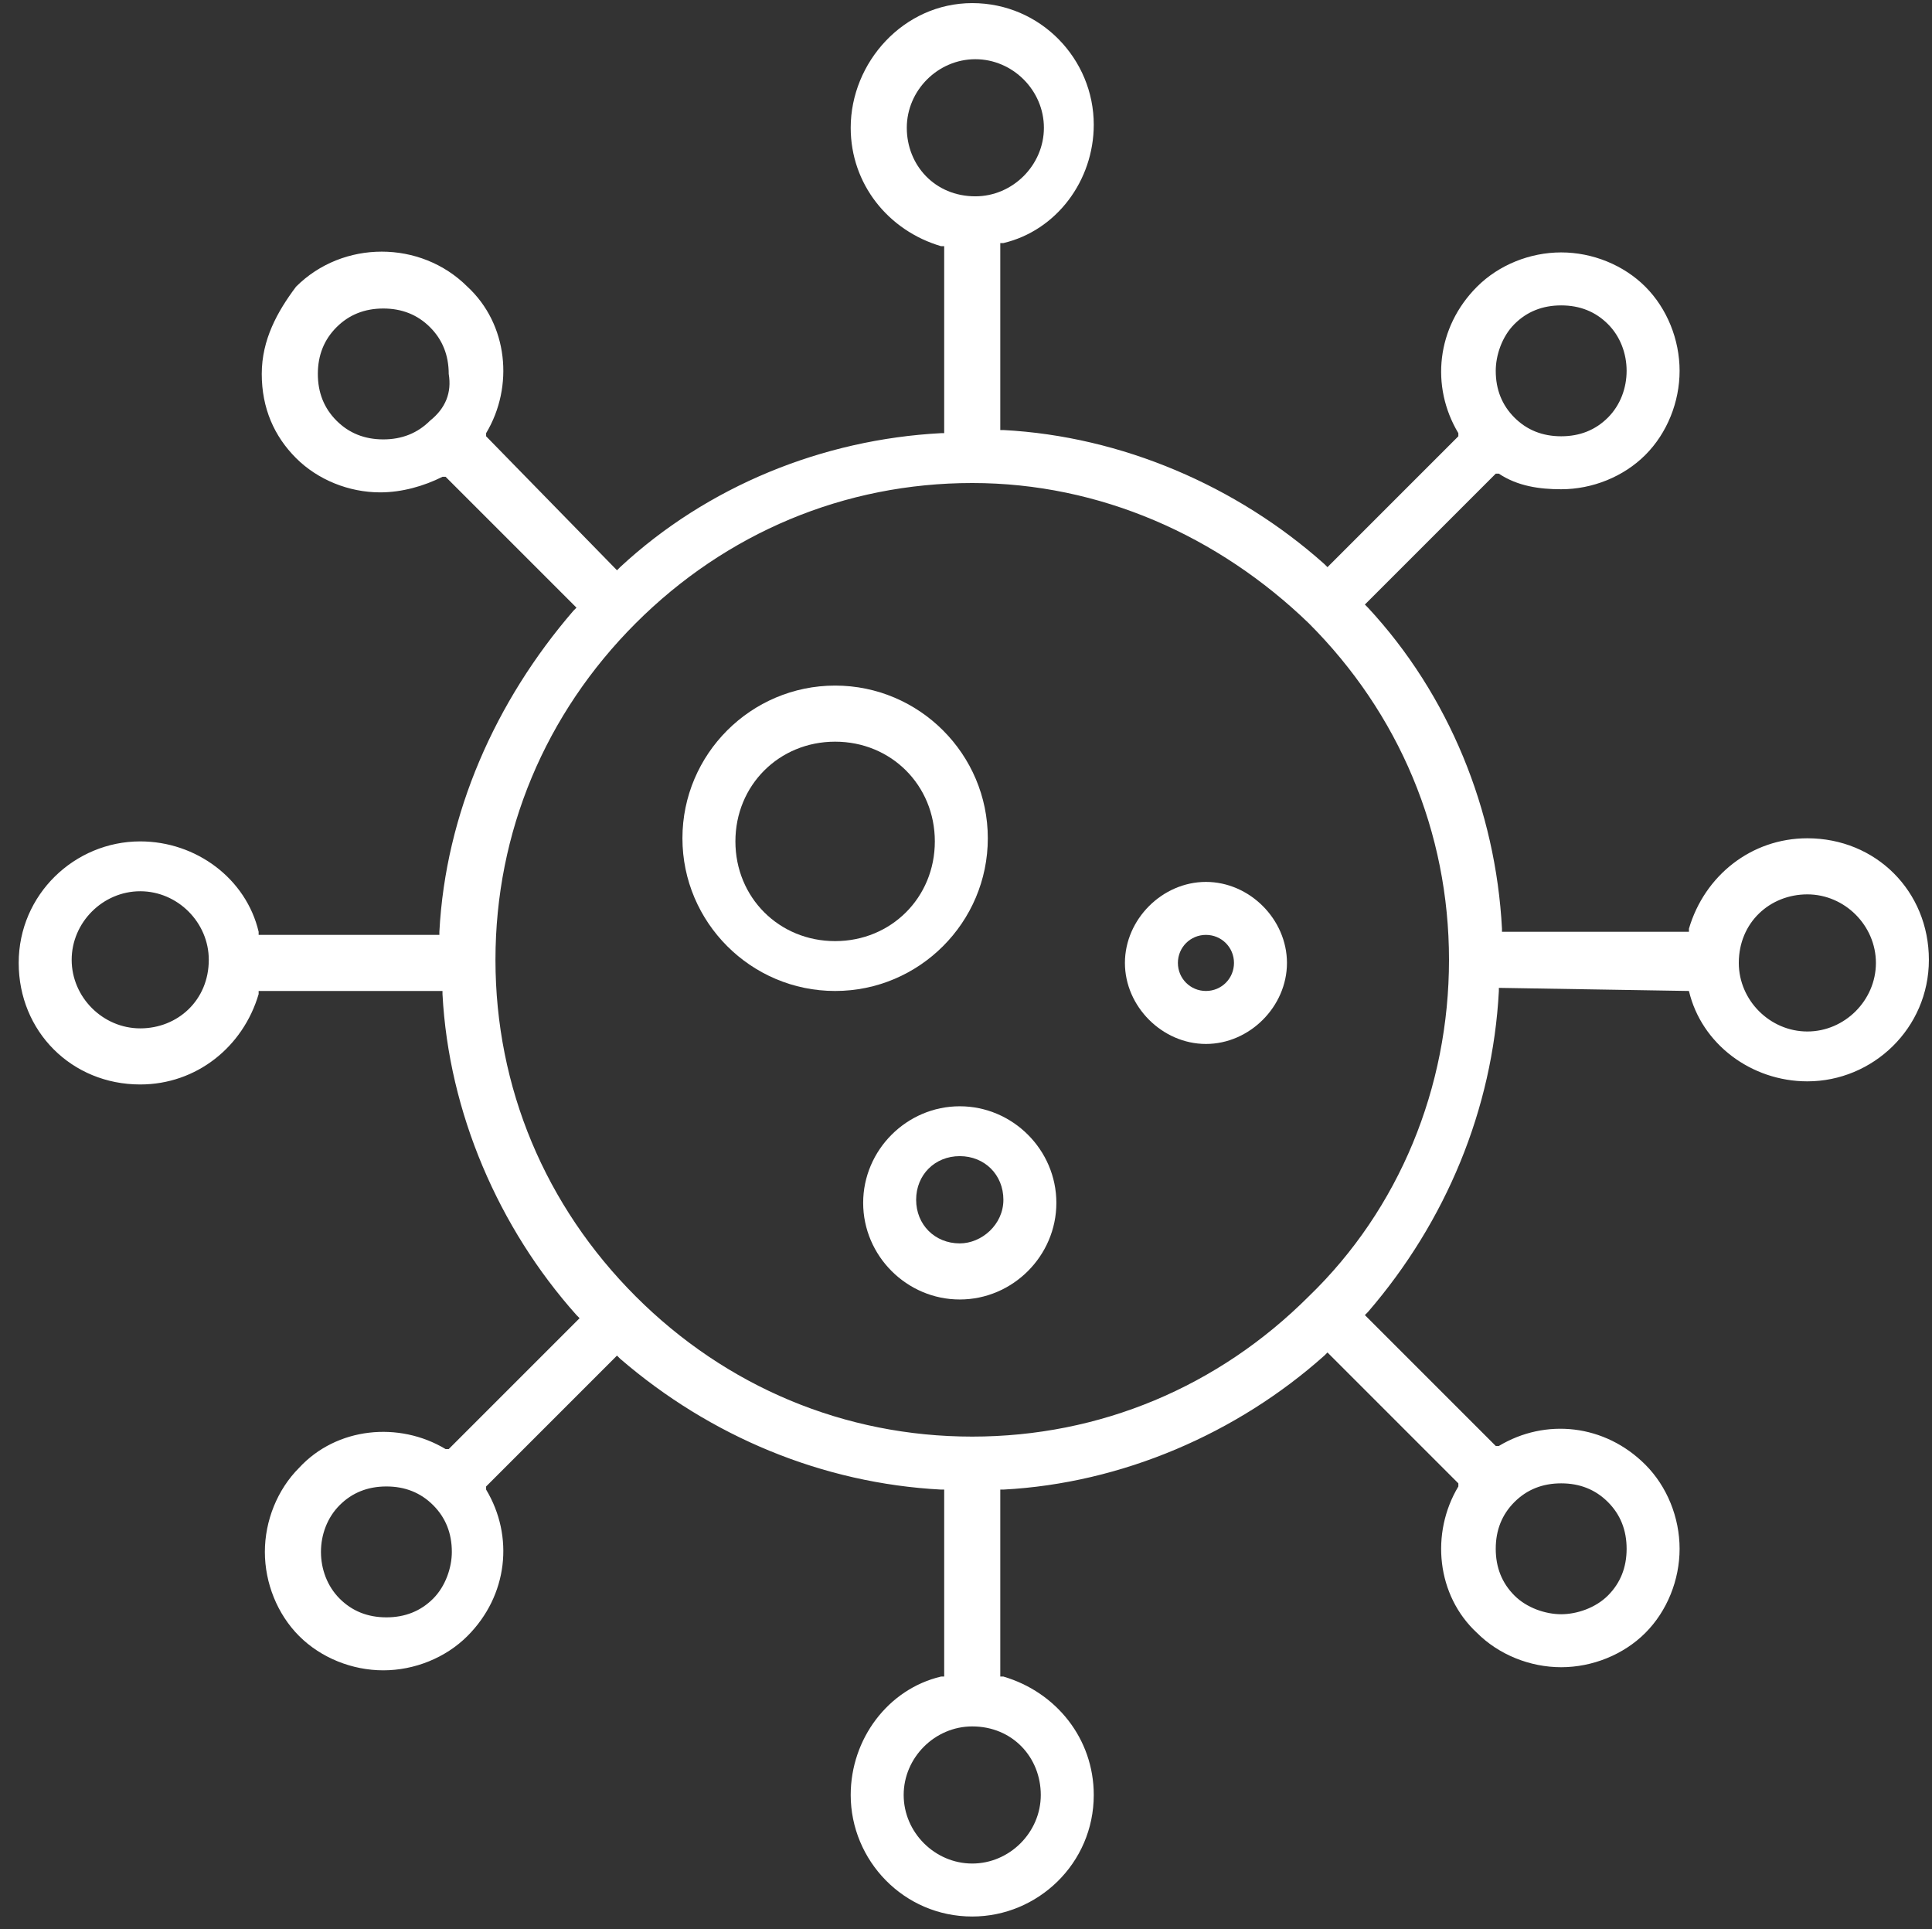 <?xml version="1.0" encoding="utf-8"?>
<!-- Generator: Adobe Illustrator 25.2.0, SVG Export Plug-In . SVG Version: 6.00 Build 0)  -->
<svg version="1.1" id="Ebene_1" xmlns="http://www.w3.org/2000/svg" xmlns:xlink="http://www.w3.org/1999/xlink" x="0px" y="0px"
	 viewBox="0 0 62 61.9" style="enable-background:new 0 0 62 61.9;" xml:space="preserve">
<rect x="0" y="0" width="62" height="61.9" fill="#333333" stroke="none"/>
<style type="text/css">
	.st0{fill:#FFFFFF;}
</style>
<g>
	<path class="st0" d="M54.2,31.8c0.4,1.7,2,2.9,3.8,2.9c2.1,0,3.9-1.7,3.9-3.9s-1.7-3.9-3.9-3.9c-1.8,0-3.3,1.2-3.8,2.9l0,0.1h-6
		l0-0.1c-0.2-3.8-1.7-7.5-4.3-10.3l-0.1-0.1l4.2-4.2l0.1,0c0.6,0.4,1.3,0.5,2,0.5c1,0,2-0.4,2.7-1.1c0.7-0.7,1.1-1.7,1.1-2.7
		s-0.4-2-1.1-2.7c-0.7-0.7-1.7-1.1-2.7-1.1s-2,0.4-2.7,1.1c-1.3,1.3-1.5,3.2-0.6,4.7l0,0.1l-4.2,4.2l-0.1-0.1
		c-2.8-2.5-6.5-4.1-10.3-4.3l-0.1,0v-6l0.1,0c1.7-0.4,2.9-2,2.9-3.8c0-2.1-1.7-3.9-3.9-3.9S27.3,2,27.3,4.1c0,1.8,1.2,3.3,2.9,3.8
		l0.1,0v6l-0.1,0c-3.8,0.2-7.5,1.7-10.3,4.3l-0.1,0.1L15.6,14l0-0.1c0.9-1.5,0.7-3.5-0.6-4.7c-1.5-1.5-4-1.5-5.5,0
		C8.9,10,8.4,10.9,8.4,12s0.4,2,1.1,2.7c0.7,0.7,1.7,1.1,2.7,1.1c0.7,0,1.4-0.2,2-0.5l0.1,0l4.2,4.2l-0.1,0.1
		c-2.5,2.9-4.1,6.5-4.3,10.3l0,0.1H8.3l0-0.1c-0.4-1.7-2-2.9-3.8-2.9c-2.1,0-3.9,1.7-3.9,3.9s1.7,3.9,3.9,3.9c1.8,0,3.3-1.2,3.8-2.9
		l0-0.1h5.9l0,0.1c0.2,3.8,1.8,7.5,4.3,10.3l0.1,0.1l-4.2,4.2l-0.1,0c-1.5-0.9-3.5-0.7-4.7,0.6c-0.7,0.7-1.1,1.7-1.1,2.7
		c0,1,0.4,2,1.1,2.7c0.7,0.7,1.7,1.1,2.7,1.1c1,0,2-0.4,2.7-1.1c1.3-1.3,1.5-3.2,0.6-4.7l0-0.1l4.2-4.2l0.1,0.1
		c2.9,2.5,6.5,4,10.3,4.2l0.1,0v6l-0.1,0c-1.7,0.4-2.9,2-2.9,3.8c0,2.1,1.7,3.9,3.9,3.9c2.1,0,3.9-1.7,3.9-3.9
		c0-1.8-1.2-3.3-2.9-3.8l-0.1,0v-6l0.1,0c3.8-0.2,7.5-1.8,10.3-4.3l0.1-0.1l4.2,4.2l0,0.1c-0.9,1.5-0.7,3.5,0.6,4.7
		c0.7,0.7,1.7,1.1,2.7,1.1s2-0.4,2.7-1.1c0.7-0.7,1.1-1.7,1.1-2.7c0-1-0.4-2-1.1-2.7c-1.3-1.3-3.2-1.5-4.7-0.6l-0.1,0l-4.2-4.2
		l0.1-0.1c2.5-2.9,4-6.5,4.2-10.3l0-0.1L54.2,31.8L54.2,31.8z M58,28.7c1.2,0,2.2,1,2.2,2.2c0,1.2-1,2.2-2.2,2.2s-2.2-1-2.2-2.2
		C55.8,29.6,56.8,28.7,58,28.7z M48.6,10.4c0.4-0.4,0.9-0.6,1.5-0.6c0.6,0,1.1,0.2,1.5,0.6c0.8,0.8,0.8,2.2,0,3
		c-0.4,0.4-0.9,0.6-1.5,0.6c-0.6,0-1.1-0.2-1.5-0.6S48,12.5,48,11.9C48,11.4,48.2,10.8,48.6,10.4z M13.8,13.5
		c-0.4,0.4-0.9,0.6-1.5,0.6c-0.6,0-1.1-0.2-1.5-0.6c-0.4-0.4-0.6-0.9-0.6-1.5c0-0.6,0.2-1.1,0.6-1.5c0.4-0.4,0.9-0.6,1.5-0.6
		s1.1,0.2,1.5,0.6s0.6,0.9,0.6,1.5C14.5,12.6,14.3,13.1,13.8,13.5z M4.5,33c-1.2,0-2.2-1-2.2-2.2c0-1.2,1-2.2,2.2-2.2s2.2,1,2.2,2.2
		C6.7,32.1,5.7,33,4.5,33z M13.9,51.3c-0.4,0.4-0.9,0.6-1.5,0.6c-0.6,0-1.1-0.2-1.5-0.6c-0.8-0.8-0.8-2.2,0-3
		c0.4-0.4,0.9-0.6,1.5-0.6c0.6,0,1.1,0.2,1.5,0.6s0.6,0.9,0.6,1.5C14.5,50.3,14.3,50.9,13.9,51.3z M48.6,48.2
		c0.4-0.4,0.9-0.6,1.5-0.6s1.1,0.2,1.5,0.6c0.4,0.4,0.6,0.9,0.6,1.5c0,0.6-0.2,1.1-0.6,1.5c-0.4,0.4-1,0.6-1.5,0.6s-1.1-0.2-1.5-0.6
		c-0.4-0.4-0.6-0.9-0.6-1.5S48.2,48.6,48.6,48.2z M29.1,4.1c0-1.2,1-2.2,2.2-2.2c1.2,0,2.2,1,2.2,2.2s-1,2.2-2.2,2.2
		C30,6.3,29.1,5.3,29.1,4.1z M33.4,57.6c0,1.2-1,2.2-2.2,2.2c-1.2,0-2.2-1-2.2-2.2s1-2.2,2.2-2.2C32.5,55.4,33.4,56.4,33.4,57.6z
		 M42,41.6c-2.9,2.9-6.7,4.5-10.8,4.5s-7.9-1.6-10.8-4.5c-2.9-2.9-4.5-6.7-4.5-10.8c0-4.1,1.6-7.9,4.5-10.8
		c2.9-2.9,6.7-4.5,10.8-4.5S39.1,17.2,42,20c2.9,2.9,4.5,6.7,4.5,10.8C46.5,34.9,44.9,38.8,42,41.6z"/>
	<path class="st0" d="M26.8,22c-2.7,0-4.9,2.2-4.9,4.9s2.2,4.9,4.9,4.9c2.7,0,4.9-2.2,4.9-4.9S29.5,22,26.8,22z M26.8,30.2
		c-1.8,0-3.2-1.4-3.2-3.2s1.4-3.2,3.2-3.2c1.8,0,3.2,1.4,3.2,3.2S28.6,30.2,26.8,30.2z"/>
	<path class="st0" d="M30.8,35.5c-1.7,0-3.1,1.4-3.1,3.1c0,1.7,1.4,3.1,3.1,3.1c1.7,0,3.1-1.4,3.1-3.1
		C33.9,36.9,32.5,35.5,30.8,35.5z M30.8,39.9c-0.8,0-1.4-0.6-1.4-1.4s0.6-1.4,1.4-1.4s1.4,0.6,1.4,1.4S31.5,39.9,30.8,39.9z"/>
	<path class="st0" d="M38.7,28.3c-1.4,0-2.6,1.2-2.6,2.6c0,1.4,1.2,2.6,2.6,2.6s2.6-1.2,2.6-2.6C41.3,29.5,40.1,28.3,38.7,28.3z
		 M38.7,31.8c-0.5,0-0.9-0.4-0.9-0.9s0.4-0.9,0.9-0.9s0.9,0.4,0.9,0.9S39.2,31.8,38.7,31.8z"/>
</g>
</svg>
